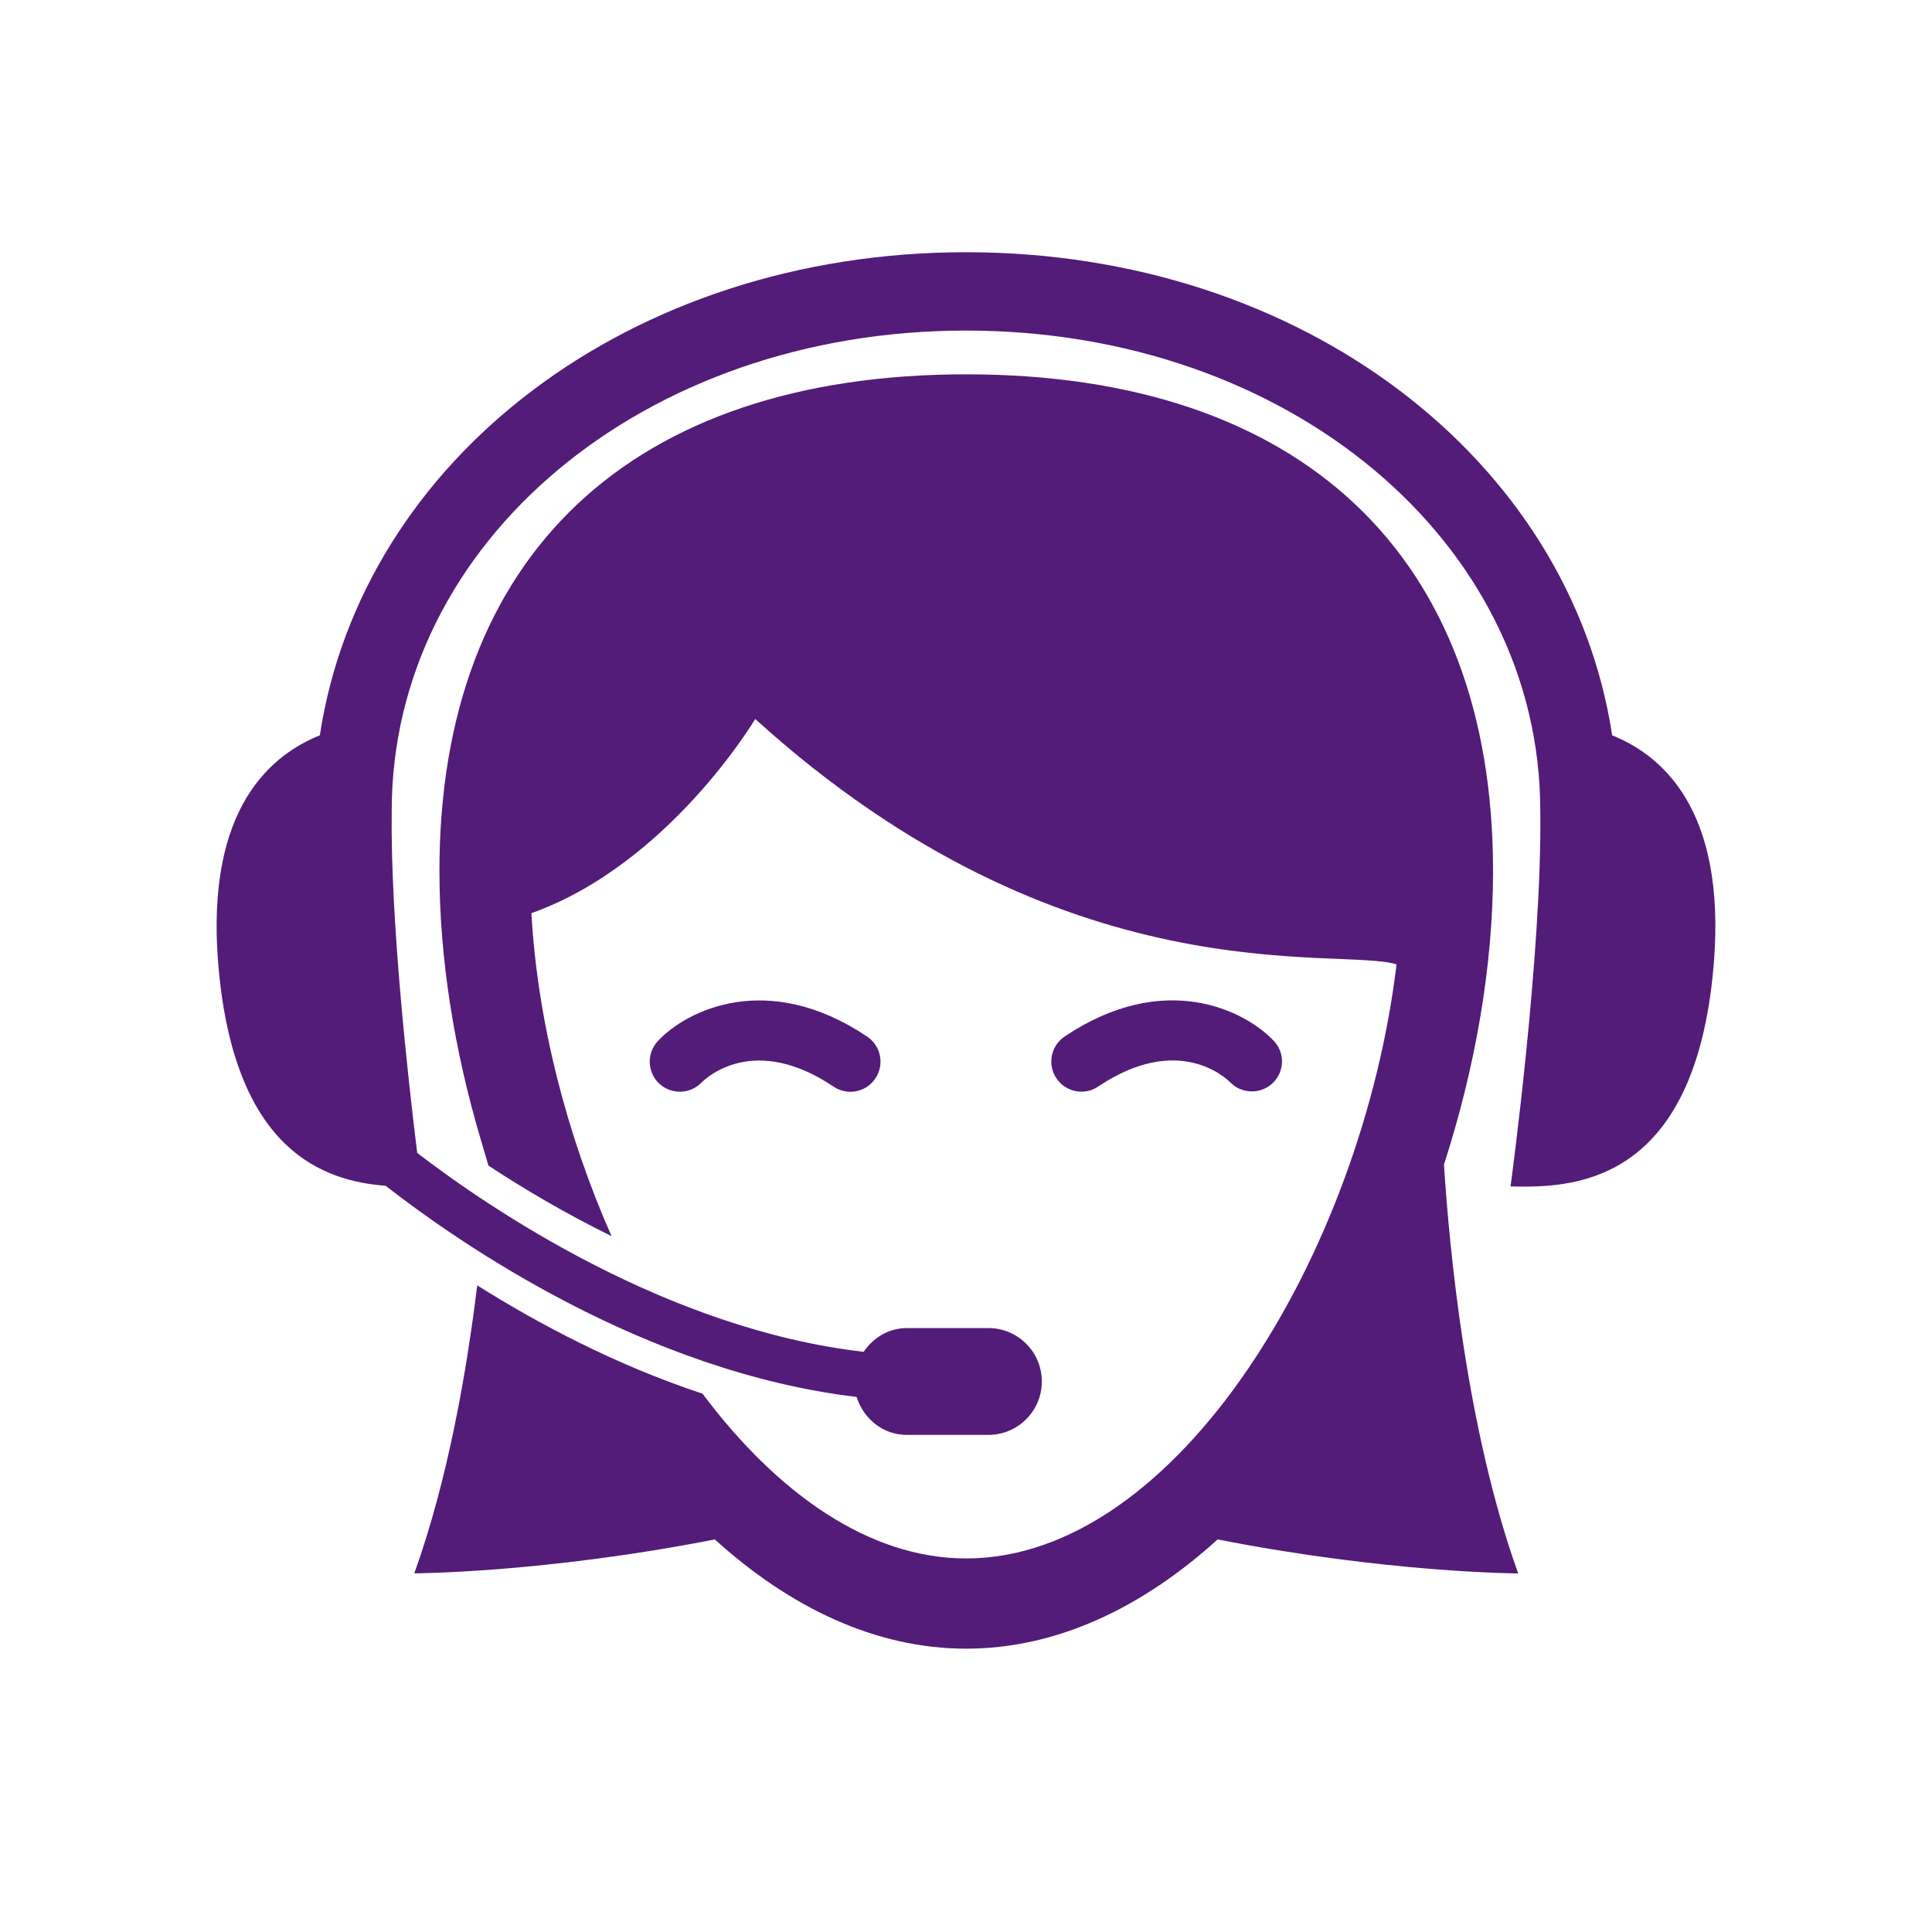 <svg width="20" height="20" viewBox="0 0 20 20" fill="none" xmlns="http://www.w3.org/2000/svg">
<g id="noun-contact-us-1825071 1">
<g id="Group">
<path id="Vector" d="M13.187 10.776C13.304 10.9 13.298 11.094 13.175 11.212C13.053 11.329 12.856 11.327 12.736 11.205C12.683 11.152 12.191 10.696 11.368 11.248C11.315 11.284 11.254 11.301 11.195 11.301C11.094 11.301 10.996 11.252 10.936 11.163C10.84 11.02 10.878 10.827 11.021 10.73C12.05 10.039 12.887 10.457 13.187 10.776L13.187 10.776Z" fill="#521C78"/>
<path id="Vector_2" d="M8.977 10.731C9.12 10.827 9.158 11.021 9.062 11.163C9.002 11.254 8.904 11.302 8.803 11.302C8.744 11.302 8.683 11.285 8.63 11.249C7.809 10.698 7.318 11.151 7.263 11.206C7.145 11.328 6.949 11.334 6.824 11.217C6.699 11.099 6.693 10.902 6.811 10.776C7.109 10.457 7.948 10.04 8.977 10.731H8.977Z" fill="#521C78"/>
<path id="Vector_3" d="M7.274 14.429C8.04 15.451 8.989 16.133 10.002 16.133C12.195 16.133 14.1 12.956 14.457 9.983C13.85 9.796 11.026 10.352 7.818 7.443C7.818 7.443 6.925 8.946 5.501 9.453C5.564 10.572 5.866 11.747 6.331 12.797C5.848 12.559 5.414 12.302 5.056 12.066C5.056 12.062 5.002 11.881 4.976 11.794C4.703 10.873 4.549 9.922 4.549 9.016C4.549 5.748 6.537 3.875 10.002 3.875C13.468 3.875 15.456 5.749 15.456 9.016C15.456 10.008 15.271 11.054 14.948 12.055C15.003 12.92 15.177 14.787 15.716 16.288C15.716 16.288 14.373 16.283 12.605 15.936C11.832 16.637 10.946 17.067 10.002 17.067C9.059 17.067 8.173 16.637 7.4 15.936C5.631 16.283 4.289 16.287 4.289 16.287C4.636 15.32 4.83 14.209 4.94 13.306C5.568 13.701 6.371 14.129 7.274 14.428L7.274 14.429Z" fill="#521C78"/>
<path id="Vector_4" d="M16.689 7.612C16.254 4.754 13.477 2.611 10 2.611C6.524 2.611 3.746 4.754 3.311 7.612C2.734 7.844 2.099 8.466 2.271 10.106C2.459 11.909 3.345 12.226 3.992 12.275C4.749 12.866 6.673 14.201 8.868 14.461C8.938 14.687 9.141 14.854 9.388 14.854H10.232C10.537 14.854 10.785 14.606 10.785 14.301C10.785 13.996 10.537 13.748 10.232 13.748H9.388C9.199 13.748 9.04 13.849 8.94 13.994C6.907 13.76 5.067 12.51 4.319 11.935C4.23 11.218 4.04 9.535 4.055 8.395C4.055 5.606 6.667 3.422 10 3.422C13.334 3.422 15.945 5.606 15.945 8.395C15.965 9.876 15.637 12.282 15.637 12.282C16.247 12.295 17.501 12.291 17.729 10.107C17.9 8.466 17.267 7.845 16.689 7.612L16.689 7.612Z" fill="#521C78"/>
</g>
</g>
</svg>
